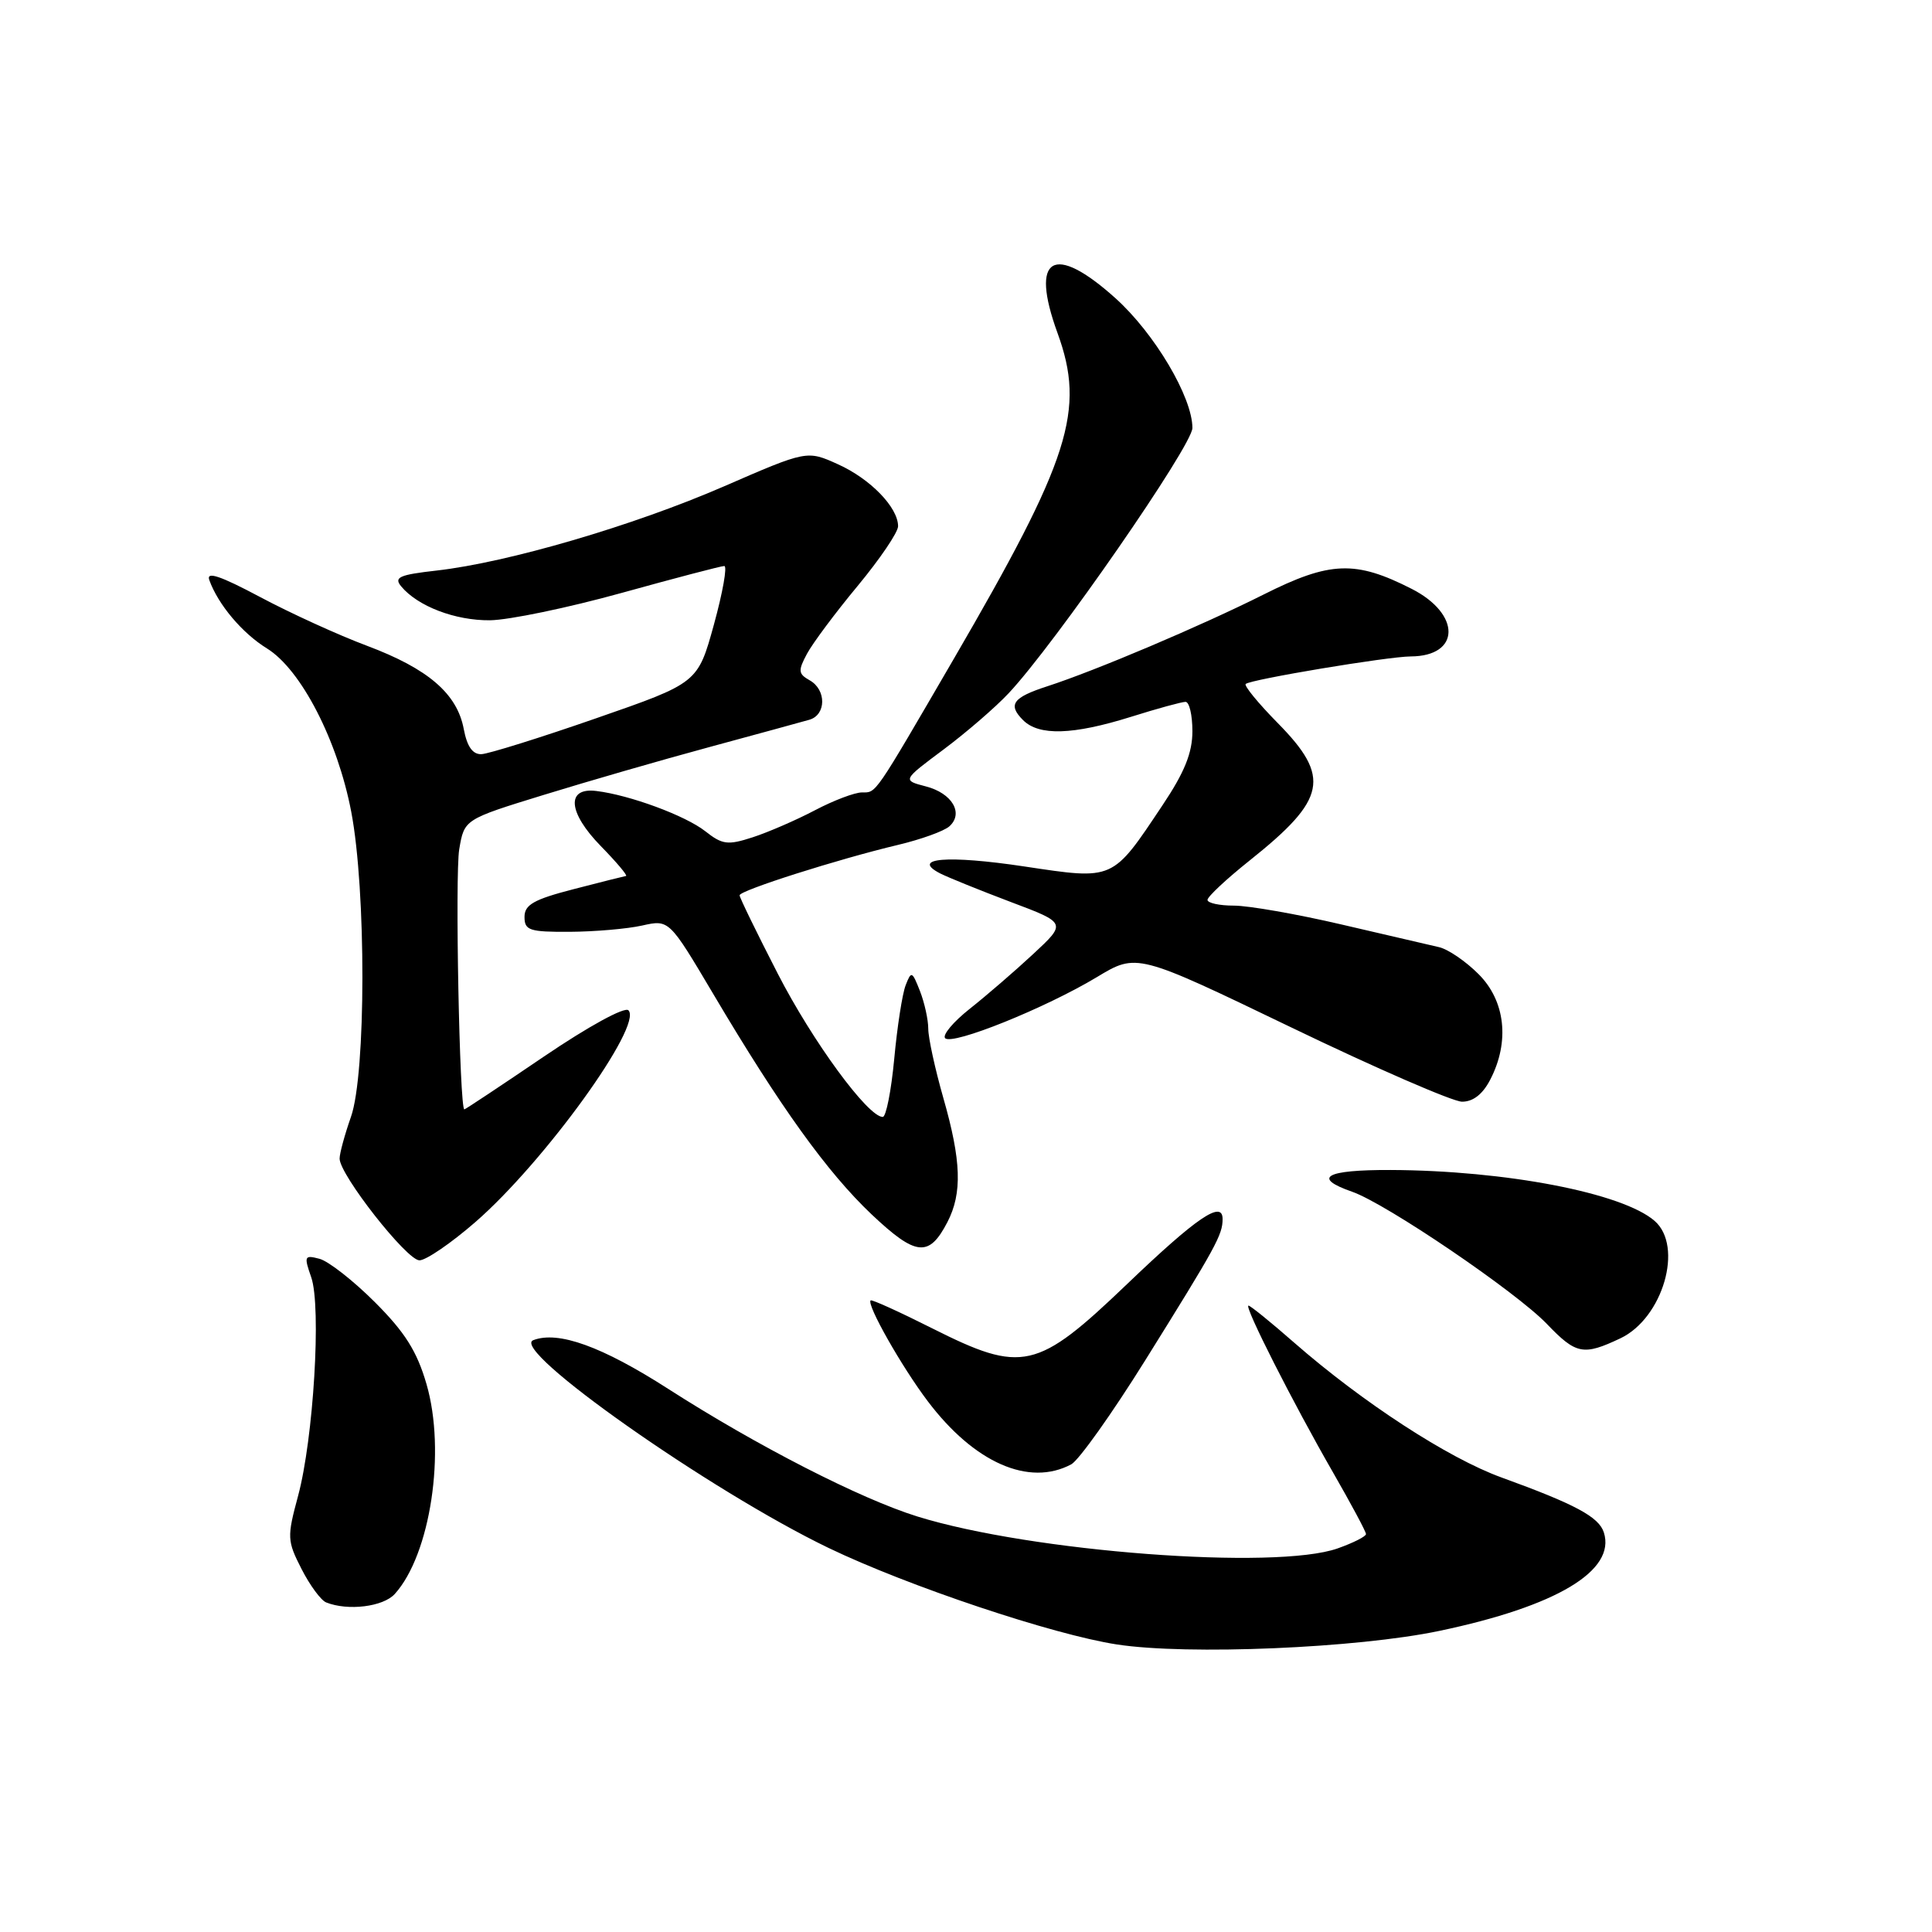 <?xml version="1.0" encoding="UTF-8" standalone="no"?>
<!DOCTYPE svg PUBLIC "-//W3C//DTD SVG 1.1//EN" "http://www.w3.org/Graphics/SVG/1.1/DTD/svg11.dtd" >
<svg xmlns="http://www.w3.org/2000/svg" xmlns:xlink="http://www.w3.org/1999/xlink" version="1.1" viewBox="0 0 256 256">
 <g >
 <path fill="currentColor"
d=" M 190.73 216.10 C 206.26 212.84 214.13 208.13 212.52 203.06 C 211.86 201.00 208.76 199.33 198.95 195.77 C 191.89 193.21 180.54 185.82 171.50 177.92 C 168.41 175.21 165.68 173.00 165.43 173.00 C 164.80 173.00 171.35 185.93 176.63 195.10 C 179.03 199.28 181.00 202.95 181.00 203.27 C 181.00 203.59 179.31 204.44 177.25 205.17 C 169.03 208.08 136.68 205.63 121.58 200.95 C 114.01 198.60 100.35 191.61 88.52 184.02 C 79.76 178.40 73.96 176.31 70.66 177.58 C 67.46 178.80 94.16 197.58 109.79 205.11 C 120.31 210.17 139.55 216.61 148.00 217.90 C 157.38 219.34 179.84 218.39 190.73 216.10 Z  M 52.31 211.21 C 57.04 205.98 59.11 192.31 56.51 183.39 C 55.25 179.05 53.66 176.53 49.68 172.55 C 46.83 169.70 43.52 167.11 42.34 166.80 C 40.33 166.27 40.26 166.44 41.24 169.25 C 42.60 173.15 41.54 190.65 39.49 198.24 C 38.02 203.68 38.05 204.17 39.95 207.89 C 41.05 210.05 42.52 212.05 43.22 212.33 C 46.10 213.48 50.77 212.91 52.31 211.21 Z  M 141.95 194.03 C 142.95 193.49 147.35 187.30 151.73 180.28 C 161.18 165.12 162.00 163.62 162.00 161.53 C 162.00 158.98 158.57 161.31 149.33 170.16 C 137.40 181.58 135.48 182.02 123.54 176.02 C 119.19 173.83 115.51 172.16 115.36 172.31 C 114.81 172.86 119.48 181.11 122.94 185.68 C 129.10 193.83 136.36 197.02 141.95 194.03 Z  M 214.72 177.33 C 220.34 174.66 223.11 165.15 219.25 161.78 C 215.00 158.07 199.52 155.09 184.25 155.03 C 175.63 155.00 173.80 156.04 179.16 157.91 C 183.66 159.47 200.85 171.15 204.95 175.41 C 208.85 179.48 209.80 179.66 214.72 177.33 Z  M 62.99 161.93 C 72.12 153.99 85.24 135.84 83.27 133.87 C 82.77 133.37 77.95 136.01 72.07 140.00 C 66.40 143.85 61.65 147.00 61.53 147.00 C 60.89 147.00 60.28 115.91 60.85 112.54 C 61.52 108.57 61.52 108.57 72.01 105.34 C 77.78 103.56 87.67 100.70 94.00 98.99 C 100.33 97.27 106.29 95.65 107.25 95.37 C 109.49 94.72 109.52 91.39 107.28 90.14 C 105.77 89.29 105.73 88.87 106.93 86.63 C 107.68 85.23 110.70 81.18 113.65 77.63 C 116.59 74.08 119.00 70.53 119.00 69.73 C 119.00 67.24 115.33 63.45 111.04 61.52 C 106.93 59.66 106.93 59.66 95.85 64.48 C 83.89 69.67 67.30 74.53 57.86 75.60 C 52.90 76.16 52.16 76.49 53.16 77.70 C 55.36 80.34 60.31 82.23 64.92 82.19 C 67.44 82.16 75.28 80.53 82.35 78.57 C 89.42 76.61 95.55 75.00 95.97 75.00 C 96.39 75.00 95.77 78.49 94.60 82.75 C 92.46 90.50 92.46 90.50 78.98 95.18 C 71.57 97.76 64.73 99.89 63.80 99.93 C 62.63 99.98 61.89 98.93 61.45 96.60 C 60.57 91.91 56.73 88.61 48.63 85.57 C 44.86 84.16 38.48 81.25 34.45 79.10 C 29.19 76.30 27.31 75.67 27.73 76.85 C 28.90 80.11 32.10 83.90 35.37 85.92 C 39.89 88.71 44.73 98.09 46.54 107.56 C 48.53 117.95 48.51 142.32 46.50 148.00 C 45.68 150.34 45.00 152.82 45.00 153.52 C 45.00 155.66 53.90 167.00 55.58 167.00 C 56.45 167.00 59.78 164.72 62.99 161.93 Z  M 125.54 161.93 C 127.52 158.10 127.38 153.81 125.00 145.50 C 123.90 141.65 123.00 137.52 123.00 136.32 C 123.00 135.11 122.50 132.86 121.90 131.32 C 120.86 128.67 120.75 128.62 120.00 130.56 C 119.56 131.69 118.88 136.08 118.49 140.31 C 118.09 144.54 117.41 148.00 116.97 148.00 C 115.00 148.00 107.66 137.98 103.05 129.00 C 100.27 123.59 98.00 118.93 98.00 118.63 C 98.00 117.99 111.12 113.82 119.00 111.95 C 122.03 111.23 125.08 110.13 125.79 109.50 C 127.73 107.77 126.17 105.10 122.67 104.20 C 119.56 103.39 119.56 103.39 125.03 99.31 C 128.04 97.06 131.92 93.71 133.65 91.86 C 139.79 85.32 158.00 59.02 158.00 56.71 C 158.00 52.63 152.99 44.18 147.81 39.52 C 139.59 32.13 136.44 34.00 140.12 44.11 C 143.86 54.36 141.81 60.78 126.36 87.34 C 115.73 105.61 116.15 105.00 114.22 105.00 C 113.26 105.00 110.46 106.06 107.99 107.36 C 105.52 108.66 101.81 110.27 99.75 110.94 C 96.43 112.02 95.72 111.93 93.45 110.14 C 90.83 108.08 83.46 105.35 79.02 104.81 C 74.99 104.31 75.25 107.65 79.61 112.11 C 81.70 114.25 83.20 116.03 82.95 116.07 C 82.70 116.11 79.58 116.89 76.00 117.82 C 70.73 119.18 69.50 119.88 69.50 121.50 C 69.50 123.28 70.16 123.50 75.50 123.47 C 78.80 123.45 83.11 123.08 85.08 122.64 C 88.66 121.84 88.66 121.84 94.49 131.67 C 103.37 146.67 109.61 155.34 115.50 160.92 C 121.38 166.47 123.10 166.64 125.54 161.93 Z  M 197.47 143.05 C 200.07 138.03 199.47 132.62 195.92 129.08 C 194.23 127.38 191.87 125.77 190.67 125.50 C 189.48 125.22 183.67 123.87 177.76 122.50 C 171.85 121.12 165.44 120.00 163.51 120.00 C 161.58 120.00 160.00 119.66 160.00 119.24 C 160.00 118.82 162.52 116.46 165.61 114.00 C 175.78 105.89 176.37 102.98 169.31 95.81 C 166.73 93.19 164.82 90.86 165.06 90.63 C 165.69 90.03 183.86 87.00 186.93 86.98 C 193.53 86.95 193.62 81.38 187.08 78.04 C 179.61 74.23 176.24 74.35 167.43 78.78 C 159.14 82.94 145.15 88.87 138.76 90.94 C 134.19 92.42 133.51 93.37 135.56 95.42 C 137.67 97.53 142.16 97.39 149.84 94.99 C 153.33 93.89 156.59 93.00 157.09 93.00 C 157.59 93.00 158.00 94.75 158.00 96.89 C 158.00 99.75 156.96 102.33 154.05 106.68 C 147.34 116.74 147.66 116.60 135.73 114.81 C 125.55 113.28 120.60 113.69 124.59 115.74 C 125.64 116.27 129.84 117.97 133.91 119.51 C 141.33 122.30 141.33 122.30 136.91 126.41 C 134.49 128.66 130.70 131.93 128.50 133.67 C 126.30 135.41 124.84 137.16 125.24 137.57 C 126.21 138.54 138.51 133.58 145.33 129.48 C 150.63 126.28 150.63 126.28 171.06 136.12 C 182.30 141.54 192.50 145.97 193.72 145.98 C 195.19 145.99 196.47 144.99 197.47 143.05 Z "/>
</g>
</svg>